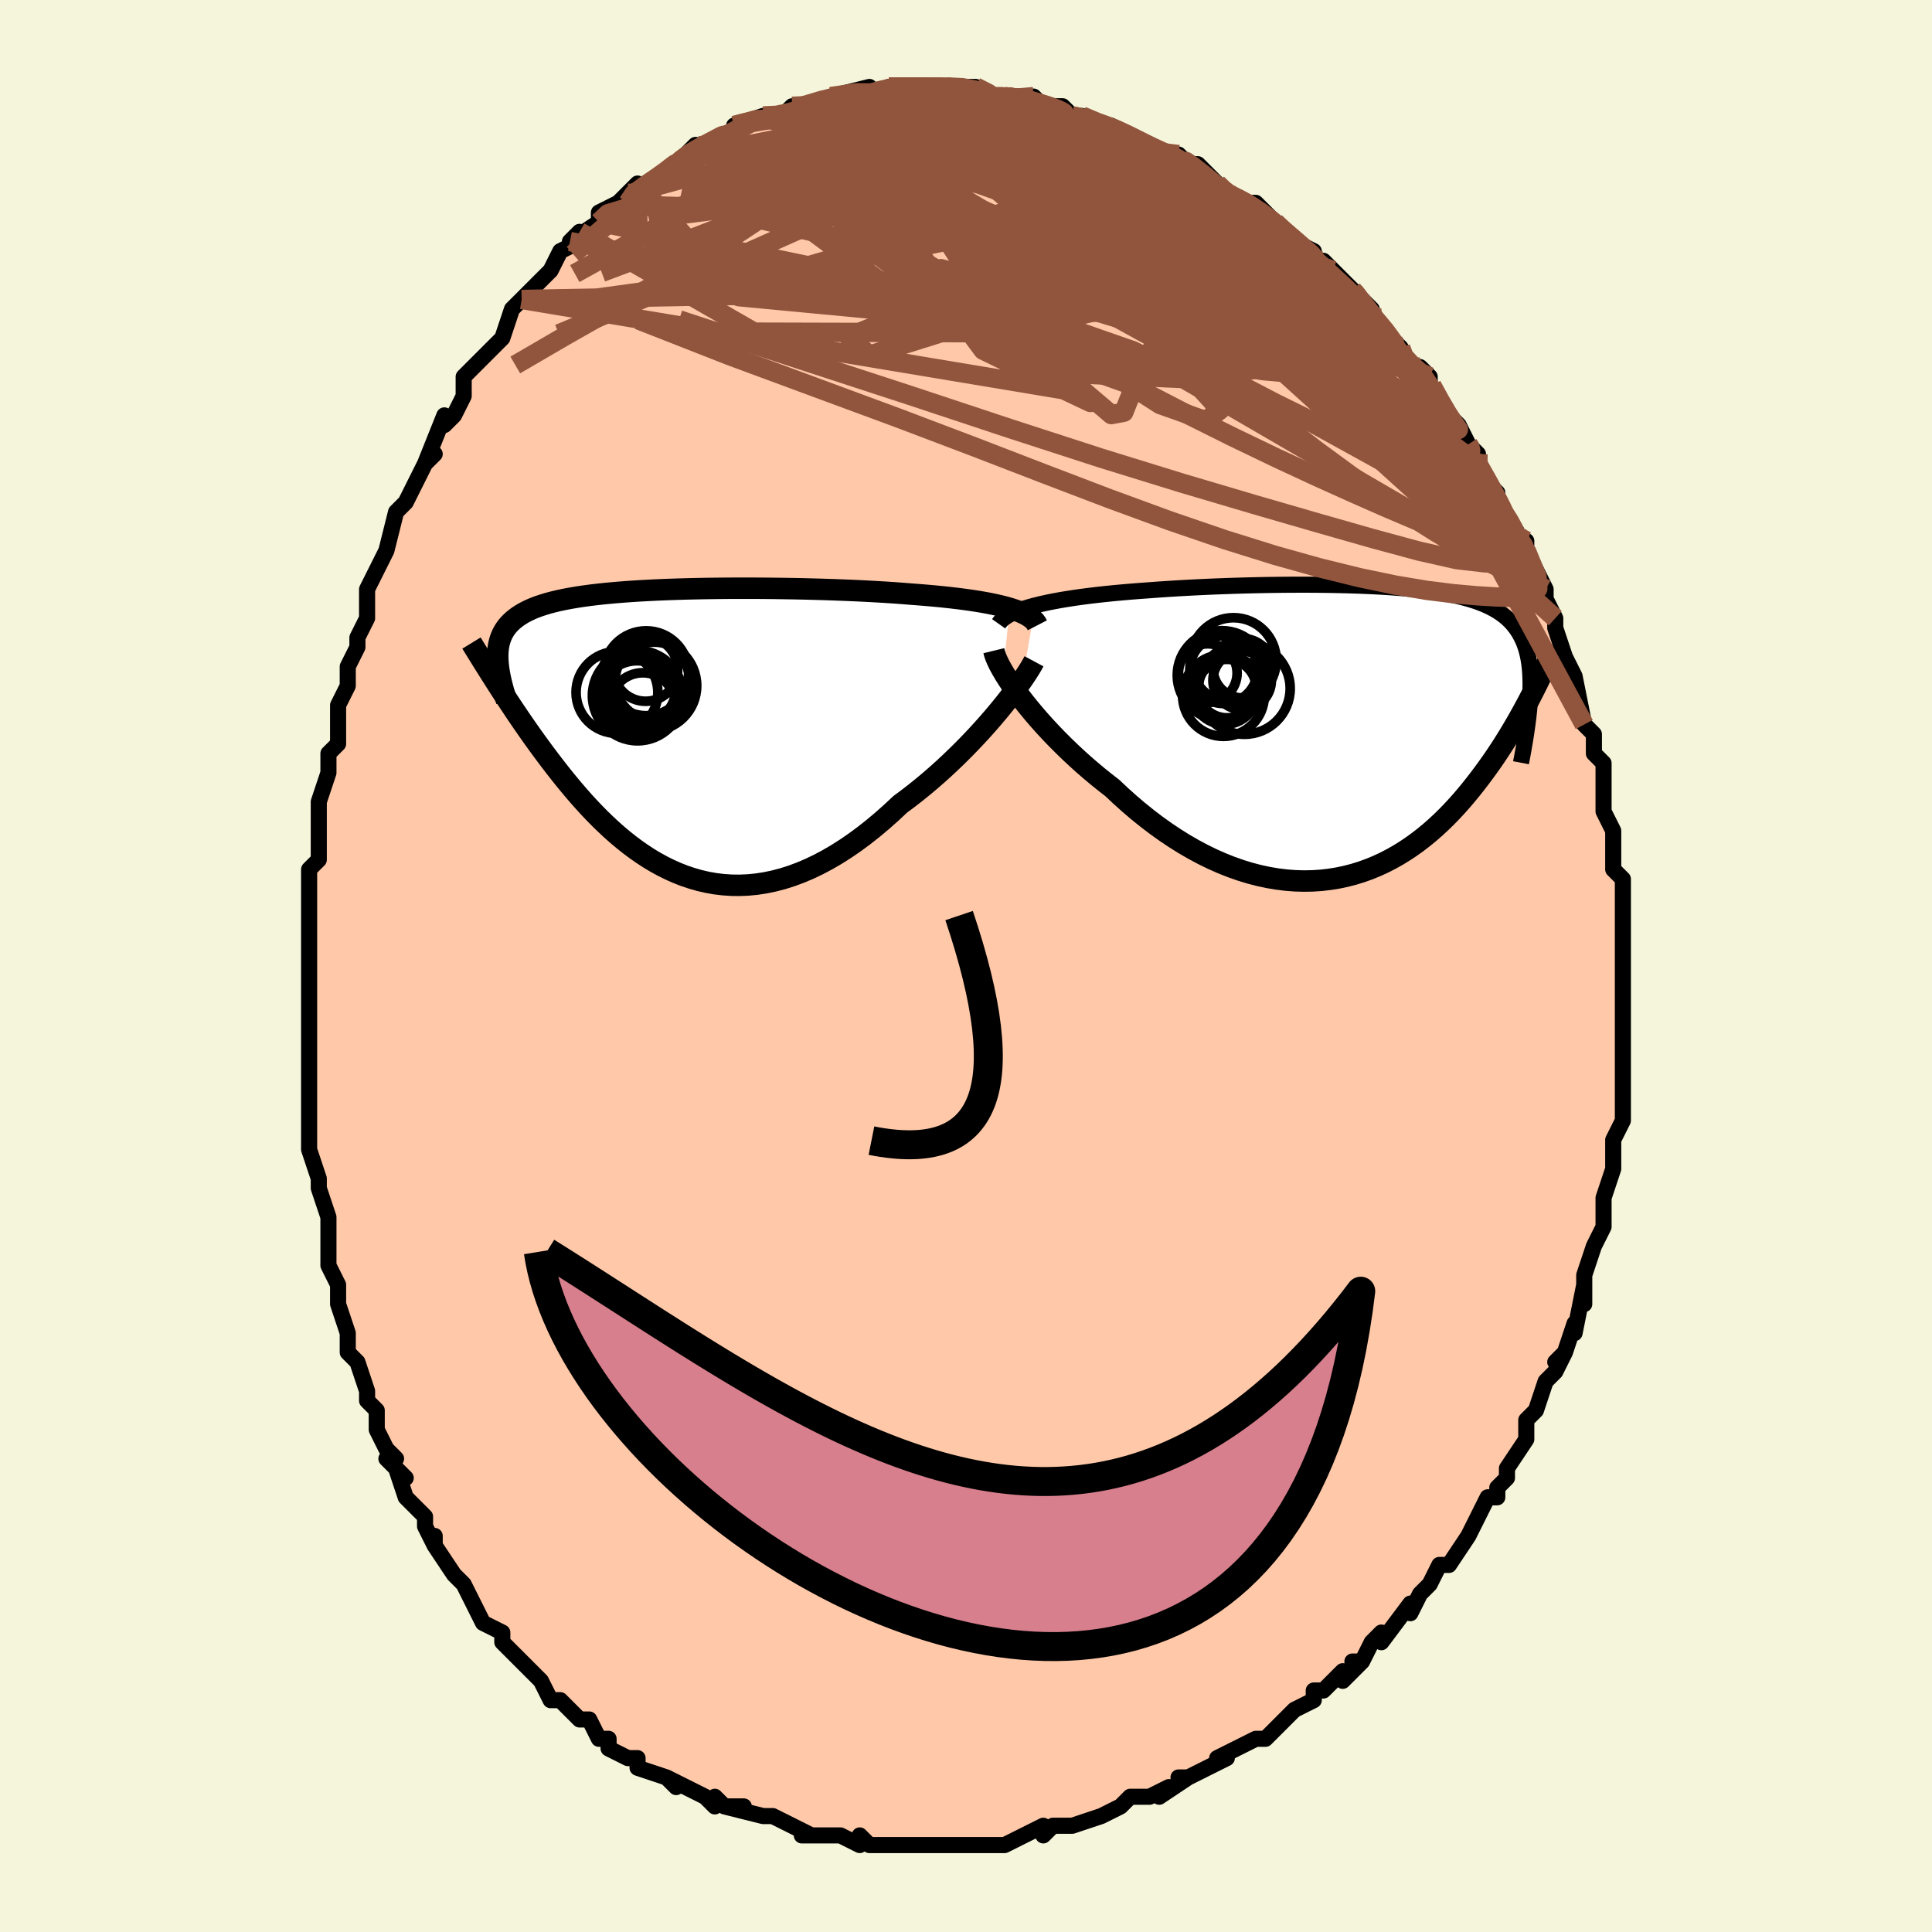 <svg viewBox="-100 -100 200 200" xmlns="http://www.w3.org/2000/svg" width="400" height="400" id="face-svg"><defs><clipPath id="leftEyeClipPath"><polyline points="35.09,-12.893,34.604,-13.03,34.086,-13.161,33.537,-13.285,32.958,-13.404,32.35,-13.516,31.713,-13.623,31.05,-13.725,30.361,-13.821,29.648,-13.912,28.911,-13.998,28.152,-14.08,27.372,-14.156,26.573,-14.228,25.754,-14.296,24.918,-14.359,24.015,-14.432,23.082,-14.5,22.12,-14.563,21.132,-14.621,20.12,-14.675,19.086,-14.725,18.032,-14.769,16.962,-14.81,15.878,-14.846,14.781,-14.877,13.676,-14.905,12.563,-14.927,11.447,-14.945,10.329,-14.959,9.212,-14.968,8.098,-14.973,6.99,-14.973,5.89,-14.968,4.801,-14.958,3.725,-14.944,2.663,-14.924,1.618,-14.9,0.592,-14.87,-0.413,-14.835,-1.396,-14.794,-2.356,-14.747,-3.29,-14.695,-4.197,-14.637,-5.077,-14.572,-5.928,-14.501,-6.748,-14.424,-7.539,-14.34,-8.298,-14.25,-9.025,-14.152,-9.72,-14.047,-10.383,-13.935,-11.013,-13.816,-11.61,-13.689,-12.176,-13.554,-12.709,-13.412,-13.211,-13.261,-13.682,-13.103,-14.123,-12.937,-14.534,-12.762,-14.916,-12.579,-15.272,-12.388,-15.601,-12.189,-15.905,-11.981,-16.186,-11.766,-16.445,-11.542,-16.682,-11.31,-16.896,-11.068,-17.088,-10.816,-17.258,-10.556,-17.407,-10.285,-17.536,-10.005,-17.644,-9.715,-17.734,-9.416,-17.804,-9.107,-17.856,-8.787,-17.89,-8.458,-17.908,-8.119,-17.908,-7.771,-17.893,-7.412,-18.112,-5.275,-17.82,-4.819,-17.519,-4.352,-17.209,-3.876,-16.892,-3.391,-16.565,-2.897,-16.231,-2.394,-15.887,-1.883,-15.534,-1.363,-15.172,-0.837,-14.801,-0.303,-14.421,0.238,-14.031,0.784,-13.631,1.336,-13.222,1.893,-12.802,2.456,-12.371,3.026,-11.927,3.603,-11.471,4.185,-11.003,4.771,-10.521,5.36,-10.026,5.951,-9.518,6.541,-8.995,7.13,-8.459,7.716,-7.908,8.297,-7.342,8.871,-6.761,9.436,-6.166,9.991,-5.555,10.533,-4.929,11.06,-4.287,11.57,-3.631,12.062,-2.958,12.532,-2.271,12.98,-1.568,13.402,-0.849,13.796,-0.116,14.161,0.633,14.494,1.396,14.794,2.174,15.057,2.967,15.283,3.773,15.47,4.593,15.615,5.427,15.716,6.273,15.773,7.131,15.784,8.002,15.747,8.883,15.661,9.775,15.525,10.676,15.338,11.586,15.1,12.505,14.809,13.43,14.466,14.362,14.07,15.299,13.622,16.24,13.122,17.184,12.571,18.13,11.969,19.076,11.318,20.021,10.62,20.963,9.875,21.902,9.088,22.835,8.259,23.76,7.393,24.533,6.821,25.298,6.229,26.055,5.62,26.802,4.995,27.538,4.356,28.263,3.704,28.973,3.042,29.669,2.372,30.349,1.697,31.011,1.018,31.654,0.338,32.276,-0.34,32.875,-1.013,33.449,-1.677,33.998,-2.331"></polyline></clipPath><clipPath id="rightEyeClipPath"><polyline points="-34.648,-13.217,-34.043,-13.365,-33.404,-13.507,-32.734,-13.641,-32.034,-13.769,-31.307,-13.89,-30.555,-14.005,-29.778,-14.114,-28.979,-14.217,-28.16,-14.314,-27.321,-14.405,-26.466,-14.491,-25.594,-14.571,-24.709,-14.647,-23.811,-14.717,-22.901,-14.783,-21.844,-14.861,-20.771,-14.932,-19.683,-14.999,-18.584,-15.059,-17.476,-15.114,-16.36,-15.164,-15.24,-15.208,-14.118,-15.247,-12.996,-15.28,-11.876,-15.307,-10.761,-15.33,-9.652,-15.346,-8.552,-15.357,-7.463,-15.362,-6.386,-15.362,-5.323,-15.355,-4.277,-15.343,-3.249,-15.324,-2.239,-15.299,-1.251,-15.268,-0.285,-15.23,0.658,-15.184,1.576,-15.132,2.469,-15.072,3.334,-15.004,4.173,-14.928,4.983,-14.844,5.765,-14.752,6.517,-14.65,7.239,-14.539,7.931,-14.419,8.593,-14.289,9.225,-14.148,9.826,-13.997,10.397,-13.836,10.938,-13.663,11.449,-13.479,11.93,-13.283,12.383,-13.076,12.808,-12.856,13.204,-12.624,13.574,-12.379,13.918,-12.122,14.236,-11.851,14.531,-11.568,14.802,-11.271,15.051,-10.962,15.28,-10.639,15.489,-10.302,15.679,-9.953,15.852,-9.59,16.006,-9.211,16.141,-8.818,16.259,-8.409,16.36,-7.984,16.443,-7.544,16.511,-7.088,16.563,-6.616,16.599,-6.128,16.621,-5.624,16.629,-5.104,16.622,-4.568,16.603,-4.016,16.571,-3.449,16.782,-4.045,16.522,-3.542,16.252,-3.031,15.972,-2.512,15.683,-1.986,15.384,-1.453,15.074,-0.913,14.754,-0.367,14.423,0.183,14.081,0.739,13.727,1.298,13.361,1.86,12.984,2.425,12.594,2.991,12.192,3.557,11.777,4.127,11.348,4.7,10.904,5.276,10.445,5.854,9.971,6.43,9.48,7.005,8.973,7.575,8.448,8.14,7.905,8.697,7.344,9.244,6.764,9.78,6.166,10.303,5.548,10.81,4.912,11.3,4.256,11.77,3.581,12.219,2.886,12.646,2.173,13.047,1.441,13.421,0.689,13.767,-0.08,14.082,-0.868,14.365,-1.673,14.614,-2.496,14.827,-3.334,15.004,-4.189,15.142,-5.059,15.241,-5.943,15.299,-6.841,15.315,-7.752,15.289,-8.674,15.218,-9.607,15.103,-10.549,14.943,-11.499,14.738,-12.457,14.488,-13.42,14.191,-14.388,13.849,-15.358,13.462,-16.331,13.03,-17.303,12.554,-18.274,12.035,-19.242,11.474,-20.205,10.872,-21.161,10.231,-22.11,9.552,-23.049,8.838,-23.977,8.091,-24.891,7.313,-25.79,6.506,-26.673,5.676,-27.436,5.084,-28.187,4.479,-28.925,3.861,-29.648,3.234,-30.355,2.597,-31.044,1.953,-31.716,1.303,-32.367,0.651,-32.998,-0.003,-33.605,-0.656,-34.189,-1.306,-34.747,-1.951,-35.277,-2.587,-35.78,-3.213,-36.252,-3.825"></polyline></clipPath><filter id="fuzzy"><feTurbulence id="turbulence" baseFrequency="0.05" numOctaves="3" type="noise" result="noise"></feTurbulence><feDisplacementMap in="SourceGraphic" in2="noise" scale="2"></feDisplacementMap></filter><linearGradient id="rainbowGradient" x1="0%" y1="0%" x2="100%" y2="0%"><stop offset="0%" style="stop-color: rgb(44, 34, 43);  stop-opacity: 1"></stop><stop offset="50%" style="stop-color: rgb(167, 133, 106);  stop-opacity: 1"></stop><stop offset="100%" style="stop-color: rgb(145, 85, 61);  stop-opacity: 1"></stop></linearGradient></defs><title>That&#39;s an ugly face</title><desc>CREATED BY XUAN TANG, MORE INFO AT TXSTC55.GITHUB.IO</desc><rect x="-100" y="-100" width="100%" height="100%" opacity="1" fill="rgb(245, 245, 220)"></rect><polyline id="faceContour" points="68,0,68,1,68,2,68,5,68,6,68,7,68,7,68,9,68,9,68,12,68,13,68,14,68,16,67,18,67,18,67,21,67,21,67,21,66,24,66,24,66,26,66,27,65,29,64,32,64,33,64,35,64,33,64,33,63,38,63,37,62,40,61,41,62,40,61,42,60,43,59,46,59,46,58,47,58,49,58,49,56,52,56,52,56,53,55,54,55,55,54,55,52,59,52,59,52,59,50,62,50,62,49,62,48,64,47,65,46,67,46,67,46,66,43,70,43,69,42,70,41,72,40,72,41,72,39,74,39,73,37,75,36,75,36,76,34,77,33,78,32,79,31,80,31,80,30,80,28,81,26,82,26,82,27,82,23,84,22,84,23,84,20,86,21,85,19,86,17,86,16,87,16,87,14,88,14,88,11,89,11,89,11,89,9,89,8,90,8,89,6,90,6,90,4,91,1,91,2,91,0,91,-1,91,-4,91,-4,91,-6,91,-6,91,-6,91,-10,91,-8,91,-10,91,-11,90,-11,91,-13,90,-15,90,-17,90,-16,90,-18,89,-18,89,-20,88,-21,88,-21,88,-25,87,-23,87,-25,87,-26,86,-26,87,-27,86,-31,84,-30,85,-31,84,-34,83,-34,82,-35,82,-37,81,-37,80,-38,80,-38,80,-39,78,-40,78,-41,77,-42,76,-43,76,-44,74,-44,74,-46,72,-46,72,-46,72,-48,70,-48,70,-48,69,-50,68,-51,66,-52,64,-53,63,-53,63,-53,63,-55,60,-55,59,-55,60,-56,58,-56,57,-58,55,-59,52,-58,53,-60,51,-59,51,-60,50,-61,48,-61,46,-62,45,-62,45,-62,44,-63,41,-64,40,-64,39,-64,39,-64,38,-65,35,-65,33,-65,33,-66,31,-66,29,-66,28,-66,26,-66,26,-67,23,-67,22,-68,19,-68,17,-68,16,-68,16,-68,13,-68,13,-68,10,-68,9,-68,8,-68,7,-68,5,-68,2,-68,1,-68,-1,-68,-2,-68,-2,-68,-3,-68,-5,-68,-9,-68,-10,-67,-11,-67,-12,-67,-14,-67,-14,-67,-16,-67,-17,-66,-20,-66,-22,-65,-23,-65,-25,-65,-26,-65,-27,-64,-29,-64,-31,-64,-31,-63,-33,-63,-34,-62,-36,-62,-36,-62,-39,-61,-41,-60,-43,-61,-41,-60,-43,-59,-47,-58,-48,-57,-50,-57,-50,-56,-52,-55,-53,-56,-52,-56,-52,-54,-57,-54,-56,-53,-57,-52,-59,-52,-60,-52,-61,-51,-62,-50,-63,-49,-64,-48,-65,-47,-68,-47,-68,-46,-69,-46,-69,-44,-71,-43,-72,-43,-72,-42,-74,-40,-75,-40,-76,-41,-75,-38,-77,-38,-77,-38,-78,-36,-79,-34,-81,-35,-79,-35,-80,-33,-81,-31,-82,-30,-83,-30,-83,-28,-85,-29,-84,-27,-85,-25,-86,-25,-86,-23,-87,-24,-87,-24,-87,-21,-88,-21,-88,-19,-88,-19,-88,-18,-89,-16,-89,-17,-89,-14,-90,-13,-90,-14,-90,-10,-91,-11,-90,-8,-91,-7,-91,-7,-91,-8,-91,-5,-91,-3,-91,-3,-91,-3,-91,-2,-91,0,-91,1,-91,3,-90,4,-90,4,-90,4,-90,7,-90,8,-89,9,-89,10,-89,11,-88,11,-88,12,-88,14,-87,15,-87,15,-87,17,-86,17,-86,19,-85,18,-85,21,-84,23,-83,22,-84,23,-83,24,-83,26,-81,27,-80,27,-80,27,-80,29,-79,29,-79,30,-79,32,-77,33,-76,34,-75,36,-74,34,-75,36,-73,38,-72,37,-73,40,-70,40,-70,40,-70,42,-68,41,-68,44,-65,44,-65,45,-64,45,-63,46,-62,47,-62,48,-61,48,-60,49,-58,49,-58,51,-56,52,-54,52,-54,53,-53,53,-52,53,-52,54,-50,55,-49,55,-48,57,-45,57,-45,57,-44,58,-44,58,-43,60,-39,60,-38,60,-38,61,-36,61,-36,61,-35,61,-35,62,-32,63,-30,63,-29,63,-30,64,-25,65,-24,65,-23,65,-22,66,-21,66,-21,66,-20,66,-18,66,-16,67,-14,67,-13,67,-12,67,-10,68,-9,68,-6,68,-7,68,-7,68,-4,68,-1,68,-1,68,0,68,1" fill="#ffc9a9" stroke="black" stroke-width="1.667" stroke-linejoin="round" filter="url(#fuzzy)"></polyline><g transform="translate(41.813 -24.11)"><polyline id="rightCountour" points="-34.648,-13.217,-34.043,-13.365,-33.404,-13.507,-32.734,-13.641,-32.034,-13.769,-31.307,-13.89,-30.555,-14.005,-29.778,-14.114,-28.979,-14.217,-28.16,-14.314,-27.321,-14.405,-26.466,-14.491,-25.594,-14.571,-24.709,-14.647,-23.811,-14.717,-22.901,-14.783,-21.844,-14.861,-20.771,-14.932,-19.683,-14.999,-18.584,-15.059,-17.476,-15.114,-16.36,-15.164,-15.24,-15.208,-14.118,-15.247,-12.996,-15.28,-11.876,-15.307,-10.761,-15.33,-9.652,-15.346,-8.552,-15.357,-7.463,-15.362,-6.386,-15.362,-5.323,-15.355,-4.277,-15.343,-3.249,-15.324,-2.239,-15.299,-1.251,-15.268,-0.285,-15.23,0.658,-15.184,1.576,-15.132,2.469,-15.072,3.334,-15.004,4.173,-14.928,4.983,-14.844,5.765,-14.752,6.517,-14.65,7.239,-14.539,7.931,-14.419,8.593,-14.289,9.225,-14.148,9.826,-13.997,10.397,-13.836,10.938,-13.663,11.449,-13.479,11.93,-13.283,12.383,-13.076,12.808,-12.856,13.204,-12.624,13.574,-12.379,13.918,-12.122,14.236,-11.851,14.531,-11.568,14.802,-11.271,15.051,-10.962,15.28,-10.639,15.489,-10.302,15.679,-9.953,15.852,-9.59,16.006,-9.211,16.141,-8.818,16.259,-8.409,16.36,-7.984,16.443,-7.544,16.511,-7.088,16.563,-6.616,16.599,-6.128,16.621,-5.624,16.629,-5.104,16.622,-4.568,16.603,-4.016,16.571,-3.449,16.782,-4.045,16.522,-3.542,16.252,-3.031,15.972,-2.512,15.683,-1.986,15.384,-1.453,15.074,-0.913,14.754,-0.367,14.423,0.183,14.081,0.739,13.727,1.298,13.361,1.86,12.984,2.425,12.594,2.991,12.192,3.557,11.777,4.127,11.348,4.7,10.904,5.276,10.445,5.854,9.971,6.43,9.48,7.005,8.973,7.575,8.448,8.14,7.905,8.697,7.344,9.244,6.764,9.78,6.166,10.303,5.548,10.81,4.912,11.3,4.256,11.77,3.581,12.219,2.886,12.646,2.173,13.047,1.441,13.421,0.689,13.767,-0.08,14.082,-0.868,14.365,-1.673,14.614,-2.496,14.827,-3.334,15.004,-4.189,15.142,-5.059,15.241,-5.943,15.299,-6.841,15.315,-7.752,15.289,-8.674,15.218,-9.607,15.103,-10.549,14.943,-11.499,14.738,-12.457,14.488,-13.42,14.191,-14.388,13.849,-15.358,13.462,-16.331,13.03,-17.303,12.554,-18.274,12.035,-19.242,11.474,-20.205,10.872,-21.161,10.231,-22.11,9.552,-23.049,8.838,-23.977,8.091,-24.891,7.313,-25.79,6.506,-26.673,5.676,-27.436,5.084,-28.187,4.479,-28.925,3.861,-29.648,3.234,-30.355,2.597,-31.044,1.953,-31.716,1.303,-32.367,0.651,-32.998,-0.003,-33.605,-0.656,-34.189,-1.306,-34.747,-1.951,-35.277,-2.587,-35.78,-3.213,-36.252,-3.825" fill="white" stroke="white" stroke-width="0" stroke-linejoin="round" filter="url(#fuzzy)"></polyline></g><g transform="translate(-30.565 -24.135)"><polyline id="leftCountour" points="35.09,-12.893,34.604,-13.03,34.086,-13.161,33.537,-13.285,32.958,-13.404,32.35,-13.516,31.713,-13.623,31.05,-13.725,30.361,-13.821,29.648,-13.912,28.911,-13.998,28.152,-14.08,27.372,-14.156,26.573,-14.228,25.754,-14.296,24.918,-14.359,24.015,-14.432,23.082,-14.5,22.12,-14.563,21.132,-14.621,20.12,-14.675,19.086,-14.725,18.032,-14.769,16.962,-14.81,15.878,-14.846,14.781,-14.877,13.676,-14.905,12.563,-14.927,11.447,-14.945,10.329,-14.959,9.212,-14.968,8.098,-14.973,6.99,-14.973,5.89,-14.968,4.801,-14.958,3.725,-14.944,2.663,-14.924,1.618,-14.9,0.592,-14.87,-0.413,-14.835,-1.396,-14.794,-2.356,-14.747,-3.29,-14.695,-4.197,-14.637,-5.077,-14.572,-5.928,-14.501,-6.748,-14.424,-7.539,-14.34,-8.298,-14.25,-9.025,-14.152,-9.72,-14.047,-10.383,-13.935,-11.013,-13.816,-11.61,-13.689,-12.176,-13.554,-12.709,-13.412,-13.211,-13.261,-13.682,-13.103,-14.123,-12.937,-14.534,-12.762,-14.916,-12.579,-15.272,-12.388,-15.601,-12.189,-15.905,-11.981,-16.186,-11.766,-16.445,-11.542,-16.682,-11.31,-16.896,-11.068,-17.088,-10.816,-17.258,-10.556,-17.407,-10.285,-17.536,-10.005,-17.644,-9.715,-17.734,-9.416,-17.804,-9.107,-17.856,-8.787,-17.89,-8.458,-17.908,-8.119,-17.908,-7.771,-17.893,-7.412,-18.112,-5.275,-17.82,-4.819,-17.519,-4.352,-17.209,-3.876,-16.892,-3.391,-16.565,-2.897,-16.231,-2.394,-15.887,-1.883,-15.534,-1.363,-15.172,-0.837,-14.801,-0.303,-14.421,0.238,-14.031,0.784,-13.631,1.336,-13.222,1.893,-12.802,2.456,-12.371,3.026,-11.927,3.603,-11.471,4.185,-11.003,4.771,-10.521,5.36,-10.026,5.951,-9.518,6.541,-8.995,7.13,-8.459,7.716,-7.908,8.297,-7.342,8.871,-6.761,9.436,-6.166,9.991,-5.555,10.533,-4.929,11.06,-4.287,11.57,-3.631,12.062,-2.958,12.532,-2.271,12.98,-1.568,13.402,-0.849,13.796,-0.116,14.161,0.633,14.494,1.396,14.794,2.174,15.057,2.967,15.283,3.773,15.47,4.593,15.615,5.427,15.716,6.273,15.773,7.131,15.784,8.002,15.747,8.883,15.661,9.775,15.525,10.676,15.338,11.586,15.1,12.505,14.809,13.43,14.466,14.362,14.07,15.299,13.622,16.24,13.122,17.184,12.571,18.13,11.969,19.076,11.318,20.021,10.62,20.963,9.875,21.902,9.088,22.835,8.259,23.76,7.393,24.533,6.821,25.298,6.229,26.055,5.62,26.802,4.995,27.538,4.356,28.263,3.704,28.973,3.042,29.669,2.372,30.349,1.697,31.011,1.018,31.654,0.338,32.276,-0.34,32.875,-1.013,33.449,-1.677,33.998,-2.331" fill="white" stroke="white" stroke-width="0" stroke-linejoin="round" filter="url(#fuzzy)"></polyline></g><g transform="translate(41.813 -24.11)"><polyline id="rightUpper" points="-38.431,-11.314,-38.271,-11.541,-38.057,-11.76,-37.79,-11.97,-37.473,-12.172,-37.109,-12.366,-36.699,-12.551,-36.246,-12.729,-35.752,-12.899,-35.219,-13.062,-34.648,-13.217,-34.043,-13.365,-33.404,-13.507,-32.734,-13.641,-32.034,-13.769,-31.307,-13.89,-30.555,-14.005,-29.778,-14.114,-28.979,-14.217,-28.16,-14.314,-27.321,-14.405,-26.466,-14.491,-25.594,-14.571,-24.709,-14.647,-23.811,-14.717,-22.901,-14.783,-21.844,-14.861,-20.771,-14.932,-19.683,-14.999,-18.584,-15.059,-17.476,-15.114,-16.36,-15.164,-15.24,-15.208,-14.118,-15.247,-12.996,-15.28,-11.876,-15.307,-10.761,-15.33,-9.652,-15.346,-8.552,-15.357,-7.463,-15.362,-6.386,-15.362,-5.323,-15.355,-4.277,-15.343,-3.249,-15.324,-2.239,-15.299,-1.251,-15.268,-0.285,-15.23,0.658,-15.184,1.576,-15.132,2.469,-15.072,3.334,-15.004,4.173,-14.928,4.983,-14.844,5.765,-14.752,6.517,-14.65,7.239,-14.539,7.931,-14.419,8.593,-14.289,9.225,-14.148,9.826,-13.997,10.397,-13.836,10.938,-13.663,11.449,-13.479,11.93,-13.283,12.383,-13.076,12.808,-12.856,13.204,-12.624,13.574,-12.379,13.918,-12.122,14.236,-11.851,14.531,-11.568,14.802,-11.271,15.051,-10.962,15.28,-10.639,15.489,-10.302,15.679,-9.953,15.852,-9.59,16.006,-9.211,16.141,-8.818,16.259,-8.409,16.36,-7.984,16.443,-7.544,16.511,-7.088,16.563,-6.616,16.599,-6.128,16.621,-5.624,16.629,-5.104,16.622,-4.568,16.603,-4.016,16.571,-3.449,16.526,-2.865,16.47,-2.266,16.402,-1.651,16.323,-1.02,16.233,-0.375,16.134,0.285,16.024,0.96,15.905,1.649,15.777,2.352,15.64,3.069" fill="none" stroke="black" stroke-width="1.667" stroke-linejoin="round" filter="url(#fuzzy)"></polyline><polyline id="rightLower" points="-38.93,-8.532,-38.856,-8.229,-38.734,-7.879,-38.566,-7.485,-38.354,-7.052,-38.099,-6.583,-37.803,-6.082,-37.469,-5.553,-37.098,-4.998,-36.692,-4.421,-36.252,-3.825,-35.78,-3.213,-35.277,-2.587,-34.747,-1.951,-34.189,-1.306,-33.605,-0.656,-32.998,-0.003,-32.367,0.651,-31.716,1.303,-31.044,1.953,-30.355,2.597,-29.648,3.234,-28.925,3.861,-28.187,4.479,-27.436,5.084,-26.673,5.676,-25.79,6.506,-24.891,7.313,-23.977,8.091,-23.049,8.838,-22.11,9.552,-21.161,10.231,-20.205,10.872,-19.242,11.474,-18.274,12.035,-17.303,12.554,-16.331,13.03,-15.358,13.462,-14.388,13.849,-13.42,14.191,-12.457,14.488,-11.499,14.738,-10.549,14.943,-9.607,15.103,-8.674,15.218,-7.752,15.289,-6.841,15.315,-5.943,15.299,-5.059,15.241,-4.189,15.142,-3.334,15.004,-2.496,14.827,-1.673,14.614,-0.868,14.365,-0.08,14.082,0.689,13.767,1.441,13.421,2.173,13.047,2.886,12.646,3.581,12.219,4.256,11.77,4.912,11.3,5.548,10.81,6.166,10.303,6.764,9.78,7.344,9.244,7.905,8.697,8.448,8.14,8.973,7.575,9.48,7.005,9.971,6.43,10.445,5.854,10.904,5.276,11.348,4.7,11.777,4.127,12.192,3.557,12.594,2.991,12.984,2.425,13.361,1.86,13.727,1.298,14.081,0.739,14.423,0.183,14.754,-0.367,15.074,-0.913,15.384,-1.453,15.683,-1.986,15.972,-2.512,16.252,-3.031,16.522,-3.542,16.782,-4.045,17.034,-4.539,17.277,-5.025,17.511,-5.501,17.737,-5.968,17.956,-6.425,18.166,-6.873,18.37,-7.311,18.566,-7.74,18.754,-8.159,18.937,-8.569" fill="none" stroke="black" stroke-width="2.222" stroke-linejoin="round" filter="url(#fuzzy)"></polyline><!--[--><circle r="4.738" cx="-12.991" cy="-4.614" stroke="black" fill="none" stroke-width="1" filter="url(#fuzzy)" clip-path="url(#rightEyeClipPath)"></circle><circle r="3.076" cx="-13.163" cy="-6.709" stroke="black" fill="none" stroke-width="1" filter="url(#fuzzy)" clip-path="url(#rightEyeClipPath)"></circle><circle r="3.429" cx="-15.045" cy="-4.332" stroke="black" fill="none" stroke-width="1" filter="url(#fuzzy)" clip-path="url(#rightEyeClipPath)"></circle><circle r="4.231" cx="-15.16" cy="-3.892" stroke="black" fill="none" stroke-width="1" filter="url(#fuzzy)" clip-path="url(#rightEyeClipPath)"></circle><circle r="3.03" cx="-14.789" cy="-4.607" stroke="black" fill="none" stroke-width="1" filter="url(#fuzzy)" clip-path="url(#rightEyeClipPath)"></circle><circle r="4.428" cx="-14.125" cy="-7.519" stroke="black" fill="none" stroke-width="1" filter="url(#fuzzy)" clip-path="url(#rightEyeClipPath)"></circle><circle r="3.034" cx="-16.782" cy="-6.21" stroke="black" fill="none" stroke-width="1" filter="url(#fuzzy)" clip-path="url(#rightEyeClipPath)"></circle><circle r="3.026" cx="-13.226" cy="-5.46" stroke="black" fill="none" stroke-width="1" filter="url(#fuzzy)" clip-path="url(#rightEyeClipPath)"></circle><circle r="4.62" cx="-15.324" cy="-5.984" stroke="black" fill="none" stroke-width="1" filter="url(#fuzzy)" clip-path="url(#rightEyeClipPath)"></circle><circle r="3.503" cx="-15.142" cy="-6.563" stroke="black" fill="none" stroke-width="1" filter="url(#fuzzy)" clip-path="url(#rightEyeClipPath)"></circle><!--]--></g><g transform="translate(-30.565 -24.135)"><polyline id="leftUpper" points="37.949,-11.132,37.84,-11.343,37.69,-11.546,37.499,-11.74,37.268,-11.927,36.997,-12.106,36.688,-12.277,36.342,-12.442,35.96,-12.599,35.542,-12.749,35.09,-12.893,34.604,-13.03,34.086,-13.161,33.537,-13.285,32.958,-13.404,32.35,-13.516,31.713,-13.623,31.05,-13.725,30.361,-13.821,29.648,-13.912,28.911,-13.998,28.152,-14.08,27.372,-14.156,26.573,-14.228,25.754,-14.296,24.918,-14.359,24.015,-14.432,23.082,-14.5,22.12,-14.563,21.132,-14.621,20.12,-14.675,19.086,-14.725,18.032,-14.769,16.962,-14.81,15.878,-14.846,14.781,-14.877,13.676,-14.905,12.563,-14.927,11.447,-14.945,10.329,-14.959,9.212,-14.968,8.098,-14.973,6.99,-14.973,5.89,-14.968,4.801,-14.958,3.725,-14.944,2.663,-14.924,1.618,-14.9,0.592,-14.87,-0.413,-14.835,-1.396,-14.794,-2.356,-14.747,-3.29,-14.695,-4.197,-14.637,-5.077,-14.572,-5.928,-14.501,-6.748,-14.424,-7.539,-14.34,-8.298,-14.25,-9.025,-14.152,-9.72,-14.047,-10.383,-13.935,-11.013,-13.816,-11.61,-13.689,-12.176,-13.554,-12.709,-13.412,-13.211,-13.261,-13.682,-13.103,-14.123,-12.937,-14.534,-12.762,-14.916,-12.579,-15.272,-12.388,-15.601,-12.189,-15.905,-11.981,-16.186,-11.766,-16.445,-11.542,-16.682,-11.31,-16.896,-11.068,-17.088,-10.816,-17.258,-10.556,-17.407,-10.285,-17.536,-10.005,-17.644,-9.715,-17.734,-9.416,-17.804,-9.107,-17.856,-8.787,-17.89,-8.458,-17.908,-8.119,-17.908,-7.771,-17.893,-7.412,-17.863,-7.044,-17.818,-6.667,-17.759,-6.28,-17.686,-5.883,-17.6,-5.477,-17.501,-5.062,-17.391,-4.639,-17.268,-4.206,-17.135,-3.766,-16.99,-3.317" fill="none" stroke="black" stroke-width="2.222" stroke-linejoin="round" filter="url(#fuzzy)"></polyline><polyline id="leftLower" points="37.603,-7.409,37.429,-7.085,37.208,-6.707,36.941,-6.281,36.631,-5.812,36.281,-5.303,35.892,-4.761,35.468,-4.188,35.009,-3.59,34.518,-2.969,33.998,-2.331,33.449,-1.677,32.875,-1.013,32.276,-0.34,31.654,0.338,31.011,1.018,30.349,1.697,29.669,2.372,28.973,3.042,28.263,3.704,27.538,4.356,26.802,4.995,26.055,5.62,25.298,6.229,24.533,6.821,23.76,7.393,22.835,8.259,21.902,9.088,20.963,9.875,20.021,10.62,19.076,11.318,18.13,11.969,17.184,12.571,16.24,13.122,15.299,13.622,14.362,14.07,13.43,14.466,12.505,14.809,11.586,15.1,10.676,15.338,9.775,15.525,8.883,15.661,8.002,15.747,7.131,15.784,6.273,15.773,5.427,15.716,4.593,15.615,3.773,15.47,2.967,15.283,2.174,15.057,1.396,14.794,0.633,14.494,-0.116,14.161,-0.849,13.796,-1.568,13.402,-2.271,12.98,-2.958,12.532,-3.631,12.062,-4.287,11.57,-4.929,11.06,-5.555,10.533,-6.166,9.991,-6.761,9.436,-7.342,8.871,-7.908,8.297,-8.459,7.716,-8.995,7.13,-9.518,6.541,-10.026,5.951,-10.521,5.36,-11.003,4.771,-11.471,4.185,-11.927,3.603,-12.371,3.026,-12.802,2.456,-13.222,1.893,-13.631,1.336,-14.031,0.784,-14.421,0.238,-14.801,-0.303,-15.172,-0.837,-15.534,-1.363,-15.887,-1.883,-16.231,-2.394,-16.565,-2.897,-16.892,-3.391,-17.209,-3.876,-17.519,-4.352,-17.82,-4.819,-18.112,-5.275,-18.397,-5.722,-18.674,-6.159,-18.944,-6.586,-19.205,-7.003,-19.46,-7.41,-19.707,-7.807,-19.947,-8.194,-20.18,-8.572,-20.407,-8.939,-20.627,-9.298" fill="none" stroke="black" stroke-width="2.222" stroke-linejoin="round" filter="url(#fuzzy)"></polyline><!--[--><circle r="4.044" cx="-1.72" cy="-5.353" stroke="black" fill="none" stroke-width="1" filter="url(#fuzzy)" clip-path="url(#leftEyeClipPath)"></circle><circle r="4.66" cx="-1.973" cy="-4.879" stroke="black" fill="none" stroke-width="1" filter="url(#fuzzy)" clip-path="url(#leftEyeClipPath)"></circle><circle r="3.945" cx="-3.485" cy="-3.522" stroke="black" fill="none" stroke-width="1" filter="url(#fuzzy)" clip-path="url(#leftEyeClipPath)"></circle><circle r="3.669" cx="-3.116" cy="-4.65" stroke="black" fill="none" stroke-width="1" filter="url(#fuzzy)" clip-path="url(#leftEyeClipPath)"></circle><circle r="3.408" cx="-2.891" cy="-2.813" stroke="black" fill="none" stroke-width="1" filter="url(#fuzzy)" clip-path="url(#leftEyeClipPath)"></circle><circle r="4.598" cx="-2.648" cy="-5.327" stroke="black" fill="none" stroke-width="1" filter="url(#fuzzy)" clip-path="url(#leftEyeClipPath)"></circle><circle r="4.395" cx="-2.543" cy="-6.168" stroke="black" fill="none" stroke-width="1" filter="url(#fuzzy)" clip-path="url(#leftEyeClipPath)"></circle><circle r="4.235" cx="-5.567" cy="-4.183" stroke="black" fill="none" stroke-width="1" filter="url(#fuzzy)" clip-path="url(#leftEyeClipPath)"></circle><circle r="4.675" cx="-3.434" cy="-3.852" stroke="black" fill="none" stroke-width="1" filter="url(#fuzzy)" clip-path="url(#leftEyeClipPath)"></circle><circle r="3.324" cx="-2.603" cy="-6.592" stroke="black" fill="none" stroke-width="1" filter="url(#fuzzy)" clip-path="url(#leftEyeClipPath)"></circle><!--]--></g><g id="hairs"><!--[--><polyline points="-7,-91,-6.89,-90.932,-5.958,-90.738,-4.371,-90.433,-2.54,-90.034,-0.634,-89.549,1.367,-88.979,3.521,-88.32,5.83,-87.574,8.234,-86.756,10.648,-85.893,13.016,-85.014,15.322,-84.14,17.577,-83.281,19.775,-82.453,21.853,-81.694,23.703,-81.059,25.235,-80.587,26.461,-80.222,27.569,-79.768" fill="none" stroke="rgb(145, 85, 61)" stroke-width="2" stroke-linejoin="round" filter="url(#fuzzy)"></polyline><polyline points="-31,-82,-30.234,-82.755,-29.507,-83.422,-28.724,-84.026,-27.873,-84.558,-27.003,-85.032,-26.216,-85.443,-25.615,-85.76,-25.252,-85.95,-25.123,-85.986,-25.206,-85.849,-25.512,-85.522,-26.087,-85,-26.983,-84.297,-28.204,-83.464,-29.722,-82.549,-31.613,-81.506,-34.236,-80.067" fill="none" stroke="rgb(145, 85, 61)" stroke-width="2" stroke-linejoin="round" filter="url(#fuzzy)"></polyline><polyline points="-18,-89,-16.664,-89.053,-15.364,-89.254,-13.786,-89.507,-12.032,-89.731,-10.161,-89.903,-8.209,-90.031,-6.258,-90.133,-4.433,-90.22,-2.85,-90.296,-1.555,-90.351,-0.48,-90.371,0.491,-90.356,1.334,-90.345,1.692,-90.46" fill="none" stroke="rgb(145, 85, 61)" stroke-width="2" stroke-linejoin="round" filter="url(#fuzzy)"></polyline><polyline points="-23,-87,-23.283,-87.059,-22.384,-87.275,-20.822,-87.538,-18.984,-87.774,-17.043,-87.988,-15.051,-88.208,-13.012,-88.449,-10.928,-88.706,-8.823,-88.971,-6.751,-89.232,-4.785,-89.481,-3.002,-89.71,-1.443,-89.904,-0.089,-90.044,1.144,-90.108,2.291,-90.091" fill="none" stroke="rgb(145, 85, 61)" stroke-width="2" stroke-linejoin="round" filter="url(#fuzzy)"></polyline><polyline points="27,-80,28.369,-79.327,29.396,-78.783,30.494,-78.06,31.644,-77.185,32.725,-76.299,33.653,-75.509,34.403,-74.86,34.989,-74.351,35.428,-73.971,35.717,-73.716,35.831,-73.589,35.737,-73.595,35.416,-73.736,34.861,-74.017,34.079,-74.458,33.058,-75.105,31.742,-76.051,30.017,-77.408,27.773,-79.23,25.035,-81.433" fill="none" stroke="rgb(145, 85, 61)" stroke-width="2" stroke-linejoin="round" filter="url(#fuzzy)"></polyline><polyline points="57,-45,57.005,-44.811,57.093,-44.475,57.215,-43.993,57.254,-43.428,57.093,-42.985,56.653,-42.859,55.901,-43.147,54.83,-43.852,53.446,-44.932,51.759,-46.337,49.781,-48.042,47.511,-50.056,44.932,-52.417,42.011,-55.175,38.712,-58.364,34.996,-62.016,30.827,-66.173,26.193,-70.897,21.147,-76.228,15.8,-82.19" fill="none" stroke="rgb(145, 85, 61)" stroke-width="2" stroke-linejoin="round" filter="url(#fuzzy)"></polyline><polyline points="57,-45,57.005,-44.824,57.087,-44.535,57.198,-44.139,57.22,-43.694,57.024,-43.415,56.512,-43.527,55.64,-44.149,54.402,-45.289,52.82,-46.895,50.922,-48.905,48.723,-51.294,46.21,-54.104,43.316,-57.443,39.948,-61.434,36.053,-66.121,31.71,-71.41,27.188,-77.133" fill="none" stroke="rgb(145, 85, 61)" stroke-width="2" stroke-linejoin="round" filter="url(#fuzzy)"></polyline><polyline points="3,-90,3.681,-89.994,4.313,-89.952,5.214,-89.83,6.287,-89.628,7.343,-89.38,8.259,-89.121,8.99,-88.874,9.542,-88.651,9.93,-88.463,10.156,-88.315,10.203,-88.208,10.046,-88.138,9.664,-88.099,9.038,-88.089,8.148,-88.112,6.978,-88.177,5.517,-88.299,3.767,-88.493,1.72,-88.766,-0.696,-89.112,-3.614,-89.507,-7.008,-89.992" fill="none" stroke="rgb(145, 85, 61)" stroke-width="2" stroke-linejoin="round" filter="url(#fuzzy)"></polyline><polyline points="57,-45,57.054,-44.759,57.293,-44.267,57.665,-43.524,58.06,-42.6,58.368,-41.701,58.517,-41.02,58.478,-40.651,58.255,-40.593,57.863,-40.799,57.32,-41.215,56.631,-41.814,55.795,-42.602,54.796,-43.611,53.617,-44.886,52.236,-46.476,50.62,-48.435,48.727,-50.826,46.511,-53.715,43.945,-57.13,41.037,-61.034,37.831,-65.33,34.363,-69.931,30.655,-74.832" fill="none" stroke="rgb(145, 85, 61)" stroke-width="2" stroke-linejoin="round" filter="url(#fuzzy)"></polyline><polyline points="55,-48,56.143,-46.142,56.383,-45.377,56.236,-44.971,55.854,-44.616,55.219,-44.272,54.26,-44.052,52.917,-44.093,51.158,-44.472,48.978,-45.196,46.387,-46.221,43.402,-47.492,40.033,-48.976,36.276,-50.671,32.11,-52.606,27.504,-54.822,22.433,-57.35,16.893,-60.213,10.901,-63.439,4.48,-67.061,-2.381,-71.097,-9.769,-75.511,-17.855,-80.218" fill="none" stroke="rgb(145, 85, 61)" stroke-width="2" stroke-linejoin="round" filter="url(#fuzzy)"></polyline><polyline points="53,-52,53.309,-51.435,53.897,-50.396,54.512,-49.283,55.056,-48.254,55.473,-47.422,55.739,-46.83,55.856,-46.452,55.838,-46.24,55.68,-46.176,55.358,-46.298,54.836,-46.676,54.083,-47.379,53.082,-48.438,51.84,-49.846,50.375,-51.572,48.703,-53.596,46.809,-55.934,44.64,-58.657,42.115,-61.866,39.179,-65.613,35.866,-69.831,32.355,-74.336" fill="none" stroke="rgb(145, 85, 61)" stroke-width="2" stroke-linejoin="round" filter="url(#fuzzy)"></polyline><polyline points="-16,-89,-15.728,-89.225,-14.45,-89.513,-12.971,-89.696,-11.368,-89.786,-9.645,-89.805,-7.85,-89.766,-6.047,-89.675,-4.27,-89.534,-2.516,-89.349,-0.769,-89.134,0.977,-88.907,2.702,-88.68,4.381,-88.455,5.994,-88.227,7.531,-87.991,8.972,-87.75,10.282,-87.52,11.418,-87.327,12.345,-87.194,13.056,-87.136,13.565,-87.142,13.907,-87.173,14.102,-87.149" fill="none" stroke="rgb(145, 85, 61)" stroke-width="2" stroke-linejoin="round" filter="url(#fuzzy)"></polyline><polyline points="45,-64,45.34,-63.098,46.038,-62.338,46.791,-61.591,47.484,-60.771,48.109,-59.882,48.687,-58.979,49.219,-58.129,49.67,-57.403,49.988,-56.866,50.124,-56.567,50.054,-56.529,49.777,-56.749,49.312,-57.21,48.676,-57.895,47.869,-58.807,46.857,-59.978,45.581,-61.468,43.98,-63.34,42.015,-65.638,39.721,-68.357,37.363,-71.371" fill="none" stroke="rgb(145, 85, 61)" stroke-width="2" stroke-linejoin="round" filter="url(#fuzzy)"></polyline><polyline points="-30,-83,-28.656,-83.994,-27.294,-84.231,-25.465,-84.283,-23.296,-84.201,-20.925,-83.951,-18.387,-83.524,-15.638,-82.93,-12.621,-82.183,-9.314,-81.294,-5.735,-80.273,-1.933,-79.137,2.041,-77.909,6.143,-76.619,10.341,-75.295,14.615,-73.957,18.956,-72.607,23.362,-71.234,27.824,-69.811,32.308,-68.297,36.73,-66.635,40.981,-64.802" fill="none" stroke="rgb(145, 85, 61)" stroke-width="2" stroke-linejoin="round" filter="url(#fuzzy)"></polyline><polyline points="-30,-83,-29.374,-83.417,-28.164,-83.937,-26.551,-84.353,-24.563,-84.722,-22.313,-85.057,-19.913,-85.333,-17.408,-85.538,-14.787,-85.68,-12.02,-85.783,-9.104,-85.864,-6.072,-85.926,-2.979,-85.963,0.112,-85.971,3.137,-85.965,6.041,-85.975,8.814,-86.022,11.518,-86.099,14.208,-86.152" fill="none" stroke="rgb(145, 85, 61)" stroke-width="2" stroke-linejoin="round" filter="url(#fuzzy)"></polyline><polyline points="-38,-77,-37.06,-77.878,-35.018,-78.499,-32.501,-78.706,-29.545,-78.612,-26.007,-78.395,-21.828,-78.139,-17.082,-77.825,-11.893,-77.398,-6.356,-76.822,-0.512,-76.095,5.625,-75.256,12.04,-74.364,18.7,-73.469,25.563,-72.557,32.602,-71.52" fill="none" stroke="rgb(145, 85, 61)" stroke-width="2" stroke-linejoin="round" filter="url(#fuzzy)"></polyline><polyline points="53,-53,52.985,-52.333,53.03,-51.804,53.049,-51.327,52.902,-51.006,52.484,-50.964,51.711,-51.314,50.522,-52.131,48.892,-53.422,46.824,-55.151,44.32,-57.288,41.358,-59.863,37.885,-62.965,33.847,-66.688,29.194,-71.074,23.855,-76.121,17.74,-81.818" fill="none" stroke="rgb(145, 85, 61)" stroke-width="2" stroke-linejoin="round" filter="url(#fuzzy)"></polyline><polyline points="-14,-90,-11.417,-90.391,-9.652,-90.378,-7.97,-90.272,-6.306,-90.074,-4.591,-89.77,-2.74,-89.373,-0.73,-88.901,1.401,-88.373,3.6,-87.8,5.842,-87.192,8.114,-86.559,10.392,-85.919,12.622,-85.291,14.736,-84.69,16.689,-84.117,18.482,-83.555,20.161,-82.981,21.791,-82.376,23.4,-81.75,24.91,-81.189" fill="none" stroke="rgb(145, 85, 61)" stroke-width="2" stroke-linejoin="round" filter="url(#fuzzy)"></polyline><polyline points="-24,-87,-21.85,-87.573,-20.21,-87.696,-18.559,-87.656,-16.759,-87.564,-14.764,-87.438,-12.567,-87.272,-10.179,-87.053,-7.622,-86.773,-4.921,-86.424,-2.109,-86.005,0.776,-85.521,3.69,-84.98,6.591,-84.391,9.447,-83.76,12.246,-83.098,14.988,-82.428,17.651,-81.794,20.172,-81.252,22.465,-80.828,24.523,-80.457,26.551,-79.928" fill="none" stroke="rgb(145, 85, 61)" stroke-width="2" stroke-linejoin="round" filter="url(#fuzzy)"></polyline><polyline points="-14,-90,-13.205,-89.982,-11.917,-89.932,-10.088,-89.773,-7.954,-89.494,-5.683,-89.108,-3.344,-88.617,-0.927,-88.022,1.607,-87.333,4.267,-86.571,7.017,-85.755,9.808,-84.898,12.613,-84.008,15.439,-83.09,18.271,-82.163,21.03,-81.277,23.568,-80.519,25.733,-79.976,27.468,-79.623" fill="none" stroke="rgb(145, 85, 61)" stroke-width="2" stroke-linejoin="round" filter="url(#fuzzy)"></polyline><polyline points="-30,-83,-29.488,-83.458,-28.615,-84.099,-27.571,-84.686,-26.392,-85.262,-25.204,-85.831,-24.143,-86.354,-23.283,-86.797,-22.622,-87.146,-22.132,-87.401,-21.807,-87.56,-21.68,-87.61,-21.789,-87.539,-22.143,-87.349,-22.751,-87.031,-23.721,-86.547" fill="none" stroke="rgb(145, 85, 61)" stroke-width="2" stroke-linejoin="round" filter="url(#fuzzy)"></polyline><polyline points="1,-91,2.316,-90.333,2.704,-89.934,2.521,-89.535,1.993,-88.992,1.116,-88.252,-0.246,-87.313,-2.231,-86.192,-4.929,-84.885,-8.378,-83.365,-12.591,-81.602,-17.566,-79.576,-23.337,-77.275,-30.022,-74.679,-37.714,-71.801" fill="none" stroke="rgb(145, 85, 61)" stroke-width="2" stroke-linejoin="round" filter="url(#fuzzy)"></polyline><polyline points="53,-53,52.957,-52.314,52.924,-51.723,52.822,-51.123,52.521,-50.609,51.915,-50.295,50.937,-50.275,49.555,-50.587,47.764,-51.205,45.558,-52.081,42.916,-53.187,39.803,-54.546,36.181,-56.219,32.025,-58.267,27.323,-60.715,22.078,-63.549,16.302,-66.725,10.014,-70.204,3.226,-73.971,-4.079,-78.082,-12.005,-82.699" fill="none" stroke="rgb(145, 85, 61)" stroke-width="2" stroke-linejoin="round" filter="url(#fuzzy)"></polyline><polyline points="45,-63,45.923,-62.304,46.732,-61.707,47.36,-61.018,47.822,-60.293,48.154,-59.652,48.356,-59.21,48.379,-59.06,48.143,-59.283,47.569,-59.939,46.601,-61.065,45.204,-62.67,43.365,-64.748,41.049,-67.308,38.067,-70.529" fill="none" stroke="rgb(145, 85, 61)" stroke-width="2" stroke-linejoin="round" filter="url(#fuzzy)"></polyline><polyline points="26,-81,26.67,-80.349,27.179,-79.966,27.813,-79.598,28.585,-79.178,29.44,-78.684,30.315,-78.118,31.14,-77.516,31.839,-76.946,32.352,-76.477,32.645,-76.162,32.711,-76.025,32.554,-76.075,32.166,-76.311,31.531,-76.728,30.621,-77.316,29.394,-78.076,27.791,-79.034,25.744,-80.24,23.259,-81.749,20.459,-83.597" fill="none" stroke="rgb(145, 85, 61)" stroke-width="2" stroke-linejoin="round" filter="url(#fuzzy)"></polyline><polyline points="33,-76,33.815,-75.25,33.959,-74.897,33.557,-74.738,32.763,-74.678,31.534,-74.741,29.756,-74.967,27.325,-75.384,24.168,-76.012,20.247,-76.859,15.55,-77.925,10.075,-79.218,3.804,-80.778,-3.325,-82.687,-11.444,-85.065" fill="none" stroke="rgb(145, 85, 61)" stroke-width="2" stroke-linejoin="round" filter="url(#fuzzy)"></polyline><polyline points="42,-68,42.056,-67.307,42.702,-66.34,43.127,-65.646,43.222,-65.254,43.024,-65.134,42.555,-65.262,41.79,-65.614,40.685,-66.174,39.206,-66.945,37.345,-67.956,35.097,-69.257,32.436,-70.907,29.293,-72.967,25.562,-75.488,21.136,-78.5,15.934,-81.988,10.008,-85.871" fill="none" stroke="rgb(145, 85, 61)" stroke-width="2" stroke-linejoin="round" filter="url(#fuzzy)"></polyline><polyline points="55,-48,56.218,-46.113,56.678,-45.272,56.891,-44.751,57.014,-44.249,57.04,-43.73,56.906,-43.315,56.554,-43.152,55.95,-43.336,55.081,-43.888,53.954,-44.776,52.582,-45.949,50.975,-47.371,49.126,-49.038,47.011,-50.986,44.597,-53.268,41.863,-55.934,38.8,-59.024,35.405,-62.571,31.66,-66.613,27.542,-71.164,23.018,-76.206,17.967,-81.745" fill="none" stroke="rgb(145, 85, 61)" stroke-width="2" stroke-linejoin="round" filter="url(#fuzzy)"></polyline><polyline points="-11,-90,-8.886,-90.624,-7.826,-90.863,-7.159,-90.945,-6.502,-90.962,-5.799,-90.947,-5.145,-90.907,-4.62,-90.839,-4.242,-90.733,-4,-90.578,-3.901,-90.37,-3.985,-90.111,-4.308,-89.812,-4.915,-89.485,-5.817,-89.134,-6.999,-88.752,-8.448,-88.324,-10.193,-87.831,-12.316,-87.264,-14.913,-86.62,-18.023,-85.918,-21.568,-85.196,-25.422,-84.422" fill="none" stroke="rgb(145, 85, 61)" stroke-width="2" stroke-linejoin="round" filter="url(#fuzzy)"></polyline><polyline points="23,-83,22.782,-83.283,23.519,-82.767,24.702,-81.84,26.01,-80.744,27.291,-79.641,28.524,-78.596,29.749,-77.601,31.006,-76.619,32.315,-75.611,33.658,-74.562,34.996,-73.485,36.268,-72.421,37.421,-71.42,38.42,-70.529,39.253,-69.782,39.925,-69.203,40.431,-68.814,40.75,-68.642,40.856,-68.705,40.75,-68.991,40.482,-69.417,40.179,-69.808" fill="none" stroke="rgb(145, 85, 61)" stroke-width="2" stroke-linejoin="round" filter="url(#fuzzy)"></polyline><polyline points="33,-76,34.082,-75.08,35.025,-74.236,35.963,-73.292,37.064,-72.197,38.296,-71.009,39.554,-69.805,40.746,-68.643,41.808,-67.565,42.702,-66.595,43.408,-65.743,43.924,-65.042,44.252,-64.578,44.371,-64.463,44.246,-64.703" fill="none" stroke="rgb(145, 85, 61)" stroke-width="2" stroke-linejoin="round" filter="url(#fuzzy)"></polyline><polyline points="-35,-79,-34.374,-79.941,-33.165,-80.842,-31.991,-81.639,-31.085,-82.289,-30.48,-82.758,-30.135,-83.017,-30.005,-83.057,-30.085,-82.883,-30.415,-82.499,-31.072,-81.884,-32.132,-80.988,-33.643,-79.744,-35.604,-78.093,-37.96,-76.046,-40.68,-73.697" fill="none" stroke="rgb(145, 85, 61)" stroke-width="2" stroke-linejoin="round" filter="url(#fuzzy)"></polyline><polyline points="4,-90,6.156,-89.75,7.428,-89.379,8.23,-89.04,8.713,-88.717,8.954,-88.397,8.996,-88.078,8.853,-87.76,8.505,-87.436,7.914,-87.099,7.043,-86.739,5.859,-86.348,4.335,-85.92,2.453,-85.458,0.199,-84.971,-2.443,-84.467,-5.504,-83.949,-9.035,-83.395,-13.102,-82.765,-17.772,-82.007,-23.098,-81.093,-29.011,-80.057" fill="none" stroke="rgb(145, 85, 61)" stroke-width="2" stroke-linejoin="round" filter="url(#fuzzy)"></polyline><polyline points="-8,-91,-5.629,-91,-4.192,-91,-3.299,-90.995,-2.564,-90.973,-1.809,-90.915,-1.04,-90.805,-0.357,-90.649,0.14,-90.465,0.392,-90.27,0.39,-90.07,0.146,-89.858,-0.335,-89.622,-1.08,-89.355,-2.131,-89.06,-3.536,-88.752,-5.325,-88.445,-7.515,-88.151,-10.121,-87.87,-13.15,-87.588,-16.546,-87.3,-20.038,-87.068" fill="none" stroke="rgb(145, 85, 61)" stroke-width="2" stroke-linejoin="round" filter="url(#fuzzy)"></polyline><polyline points="52,-54,52.156,-53.766,52.245,-53.384,52.124,-53.056,51.826,-52.814,51.357,-52.674,50.678,-52.692,49.722,-52.952,48.419,-53.536,46.716,-54.494,44.588,-55.824,42.036,-57.493,39.063,-59.476,35.654,-61.795,31.763,-64.526,27.314,-67.753,22.242,-71.517,16.527,-75.787,10.241,-80.488,3.596,-85.565" fill="none" stroke="rgb(145, 85, 61)" stroke-width="2" stroke-linejoin="round" filter="url(#fuzzy)"></polyline><polyline points="-21,-88,-19.59,-88.066,-18.486,-88.301,-17.306,-88.605,-16.007,-88.915,-14.609,-89.215,-13.15,-89.499,-11.667,-89.76,-10.192,-89.989,-8.759,-90.185,-7.41,-90.352,-6.196,-90.493,-5.165,-90.616,-4.345,-90.724,-3.739,-90.817,-3.329,-90.893,-3.102,-90.947,-3.069,-90.98,-3.275,-90.995,-3.809,-90.999,-4.791,-91,-6.164,-91" fill="none" stroke="rgb(145, 85, 61)" stroke-width="2" stroke-linejoin="round" filter="url(#fuzzy)"></polyline><polyline points="-17,-89,-14.95,-89.612,-13.883,-89.855,-13.133,-89.938,-12.512,-89.907,-12.078,-89.769,-11.942,-89.511,-12.174,-89.109,-12.775,-88.546,-13.708,-87.814,-14.95,-86.918,-16.522,-85.854,-18.479,-84.606,-20.874,-83.139,-23.727,-81.418,-27.05,-79.415,-30.884,-77.122,-35.34,-74.528,-40.499,-71.679" fill="none" stroke="rgb(145, 85, 61)" stroke-width="2" stroke-linejoin="round" filter="url(#fuzzy)"></polyline><polyline points="58,-43,59.101,-40.314,59.194,-39.062,58.738,-38.466,57.856,-38.21,56.579,-38.152,54.925,-38.203,52.904,-38.325,50.503,-38.536,47.7,-38.886,44.469,-39.426,40.789,-40.191,36.634,-41.211,31.978,-42.514,26.8,-44.132,21.088,-46.087,14.843,-48.376,8.069,-50.961,0.765,-53.778,-7.086,-56.755,-15.502,-59.864,-24.467,-63.179,-33.92,-66.886" fill="none" stroke="rgb(145, 85, 61)" stroke-width="2" stroke-linejoin="round" filter="url(#fuzzy)"></polyline><polyline points="21,-84,21.951,-83.548,22.086,-83.32,22.044,-82.891,21.845,-82.252,21.34,-81.522,20.399,-80.806,18.977,-80.149,17.09,-79.534,14.774,-78.916,12.046,-78.245,8.892,-77.489,5.264,-76.633,1.087,-75.689,-3.717,-74.682,-9.21,-73.64,-15.414,-72.567,-22.32,-71.446,-29.899,-70.281,-38.114,-69.157" fill="none" stroke="rgb(145, 85, 61)" stroke-width="2" stroke-linejoin="round" filter="url(#fuzzy)"></polyline><polyline points="57,-44,57.399,-43.645,57.023,-42.765,55.848,-41.987,53.781,-41.724,50.802,-42.067,46.909,-42.945,42.106,-44.245,36.403,-45.871,29.82,-47.778,22.359,-49.987,13.994,-52.57,4.67,-55.594,-5.691,-59.031,-17.162,-62.776,-29.705,-66.89" fill="none" stroke="rgb(145, 85, 61)" stroke-width="2" stroke-linejoin="round" filter="url(#fuzzy)"></polyline><polyline points="-35,-79,-34.102,-79.908,-32.069,-80.729,-29.527,-81.424,-26.708,-81.971,-23.643,-82.377,-20.299,-82.665,-16.651,-82.872,-12.705,-83.022,-8.509,-83.113,-4.129,-83.121,0.385,-83.014,5.037,-82.791,9.872,-82.493,14.873,-82.24,19.769,-82.273" fill="none" stroke="rgb(145, 85, 61)" stroke-width="2" stroke-linejoin="round" filter="url(#fuzzy)"></polyline><polyline points="32,-77,33.035,-76.007,34.113,-75.038,35.093,-74.13,36.057,-73.208,37.094,-72.232,38.197,-71.219,39.292,-70.204,40.299,-69.229,41.161,-68.337,41.851,-67.568,42.357,-66.966,42.656,-66.591,42.701,-66.531,42.44,-66.883,41.846,-67.683,40.944,-68.842" fill="none" stroke="rgb(145, 85, 61)" stroke-width="2" stroke-linejoin="round" filter="url(#fuzzy)"></polyline><polyline points="11,-88,11.354,-87.945,12.139,-87.748,12.944,-87.506,13.538,-87.294,13.835,-87.13,13.797,-87.02,13.393,-86.974,12.609,-87.007,11.445,-87.136,9.879,-87.386,7.813,-87.79,5.055,-88.37,1.433,-89.115,-2.918,-89.993" fill="none" stroke="rgb(145, 85, 61)" stroke-width="2" stroke-linejoin="round" filter="url(#fuzzy)"></polyline><polyline points="12,-88,13.555,-87.344,14.688,-86.937,15.71,-86.522,16.723,-86.05,17.733,-85.547,18.728,-85.051,19.682,-84.594,20.549,-84.198,21.266,-83.877,21.783,-83.633,22.072,-83.46,22.128,-83.359,21.942,-83.354,21.485,-83.485,20.718,-83.795,19.615,-84.3,18.155,-84.986,16.269,-85.849,13.847,-86.906" fill="none" stroke="rgb(145, 85, 61)" stroke-width="2" stroke-linejoin="round" filter="url(#fuzzy)"></polyline><polyline points="48,-60,48.678,-58.687,49.199,-57.816,49.558,-57.141,49.585,-56.773,49.187,-56.795,48.349,-57.213,47.105,-57.988,45.49,-59.087,43.521,-60.5,41.171,-62.253,38.381,-64.4,35.072,-67.021,31.169,-70.195,26.65,-73.971,21.584,-78.332,16.083,-83.265" fill="none" stroke="rgb(145, 85, 61)" stroke-width="2" stroke-linejoin="round" filter="url(#fuzzy)"></polyline><polyline points="11,-88,11.331,-87.932,12.032,-87.693,12.695,-87.378,13.129,-87.041,13.293,-86.679,13.191,-86.279,12.827,-85.841,12.198,-85.373,11.286,-84.889,10.058,-84.399,8.471,-83.9,6.482,-83.374,4.062,-82.795,1.199,-82.153,-2.112,-81.47,-5.872,-80.798,-10.09,-80.183,-14.797,-79.615,-20.035,-79.005,-25.795,-78.27,-31.879,-77.492" fill="none" stroke="rgb(145, 85, 61)" stroke-width="2" stroke-linejoin="round" filter="url(#fuzzy)"></polyline><polyline points="57,-44,57.682,-43.572,58.151,-42.517,58.386,-41.497,58.303,-40.914,57.888,-40.857,57.16,-41.28,56.134,-42.107,54.823,-43.28,53.226,-44.774,51.332,-46.604,49.115,-48.813,46.532,-51.459,43.533,-54.596,40.073,-58.278,36.13,-62.577,31.713,-67.565,26.827,-73.279,21.391,-79.714" fill="none" stroke="rgb(145, 85, 61)" stroke-width="2" stroke-linejoin="round" filter="url(#fuzzy)"></polyline><polyline points="4,-90,4.653,-89.889,5.538,-89.513,5.975,-88.96,5.828,-88.284,5.097,-87.481,3.814,-86.53,2.009,-85.418,-0.311,-84.135,-3.17,-82.674,-6.618,-81.025,-10.697,-79.165,-15.443,-77.052,-20.9,-74.625,-27.132,-71.844,-34.206,-68.745,-42.147,-65.444" fill="none" stroke="rgb(145, 85, 61)" stroke-width="2" stroke-linejoin="round" filter="url(#fuzzy)"></polyline><polyline points="40,-70,40.509,-69.399,41.382,-68.235,42.383,-66.868,43.436,-65.458,44.465,-64.096,45.434,-62.823,46.343,-61.651,47.199,-60.573,48.001,-59.573,48.739,-58.629,49.405,-57.739,49.991,-56.923,50.479,-56.231,50.828,-55.741,50.975,-55.537,50.864,-55.694,50.479,-56.246,49.867,-57.182,49.106,-58.474,48.222,-60.093" fill="none" stroke="rgb(145, 85, 61)" stroke-width="2" stroke-linejoin="round" filter="url(#fuzzy)"></polyline><polyline points="-24,-87,-23.139,-87.237,-21.669,-87.548,-20.146,-87.77,-18.626,-87.947,-17.076,-88.123,-15.464,-88.31,-13.783,-88.504,-12.041,-88.695,-10.254,-88.875,-8.442,-89.035,-6.629,-89.17,-4.847,-89.277,-3.139,-89.357,-1.549,-89.415,-0.11,-89.455,1.169,-89.483,2.306,-89.506,3.311,-89.533,4.155,-89.578,4.755,-89.65,5.004,-89.758,4.836,-89.9,4.314,-90.018" fill="none" stroke="rgb(145, 85, 61)" stroke-width="2" stroke-linejoin="round" filter="url(#fuzzy)"></polyline><polyline points="-2,-91,-0.383,-90.927,0.894,-90.682,1.863,-90.393,2.536,-90.138,3.011,-89.908,3.368,-89.663,3.613,-89.372,3.691,-89.027,3.53,-88.63,3.083,-88.188,2.335,-87.706,1.294,-87.183,-0.036,-86.613,-1.668,-85.986,-3.633,-85.295,-5.963,-84.538,-8.671,-83.727,-11.746,-82.886,-15.172,-82.029,-18.973,-81.137,-23.213,-80.146,-27.925,-79.016,-32.959,-77.86" fill="none" stroke="rgb(145, 85, 61)" stroke-width="2" stroke-linejoin="round" filter="url(#fuzzy)"></polyline><polyline points="57,-44,57.675,-43.548,58.116,-42.433,58.311,-41.325,58.178,-40.607,57.706,-40.352,56.91,-40.496,55.813,-40.944,54.437,-41.62,52.797,-42.489,50.886,-43.561,48.675,-44.878,46.126,-46.487,43.207,-48.429,39.901,-50.736,36.204,-53.446,32.107,-56.597,27.587,-60.217,22.605,-64.306,17.144,-68.835,11.265,-73.761,5.135,-79.063,-1.155,-84.774" fill="none" stroke="rgb(145, 85, 61)" stroke-width="2" stroke-linejoin="round" filter="url(#fuzzy)"></polyline><polyline points="27,-80,27.49,-79.762,28.26,-79.394,29.03,-78.975,29.775,-78.461,30.433,-77.892,30.913,-77.368,31.142,-76.974,31.092,-76.748,30.765,-76.687,30.176,-76.775,29.322,-76.994,28.188,-77.344,26.747,-77.833,24.966,-78.477,22.811,-79.294,20.243,-80.3,17.228,-81.505,13.756,-82.92,9.862,-84.561,5.659,-86.448,1.328,-88.593" fill="none" stroke="rgb(145, 85, 61)" stroke-width="2" stroke-linejoin="round" filter="url(#fuzzy)"></polyline><polyline points="-3,-91,-1.864,-90.979,-0.703,-90.851,0.213,-90.604,0.749,-90.301,0.867,-89.994,0.618,-89.687,0.067,-89.348,-0.791,-88.943,-2.034,-88.452,-3.772,-87.875,-6.078,-87.222,-8.965,-86.5,-12.402,-85.701,-16.371,-84.794,-20.935,-83.739,-26.318,-82.498" fill="none" stroke="rgb(145, 85, 61)" stroke-width="2" stroke-linejoin="round" filter="url(#fuzzy)"></polyline><polyline points="-11,-90,-8.931,-90.605,-8.005,-90.783,-7.553,-90.756,-7.19,-90.611,-6.858,-90.378,-6.644,-90.064,-6.62,-89.659,-6.803,-89.146,-7.187,-88.501,-7.777,-87.708,-8.613,-86.76,-9.744,-85.664,-11.209,-84.427,-13.019,-83.049,-15.17,-81.517,-17.659,-79.802,-20.512,-77.873,-23.785,-75.716,-27.529,-73.345,-31.764,-70.793,-36.445,-68.092,-41.461,-65.244,-46.66,-62.217" fill="none" stroke="rgb(145, 85, 61)" stroke-width="2" stroke-linejoin="round" filter="url(#fuzzy)"></polyline><polyline points="-13,-90,-12.408,-90.035,-10.414,-89.804,-7.894,-89.262,-5.055,-88.465,-1.979,-87.429,1.342,-86.154,4.971,-84.65,8.939,-82.949,13.191,-81.096,17.617,-79.14,22.118,-77.138,26.659,-75.158,31.249,-73.259,35.858,-71.464" fill="none" stroke="rgb(145, 85, 61)" stroke-width="2" stroke-linejoin="round" filter="url(#fuzzy)"></polyline><polyline points="-46,-69,-8.399,-69.707,-1.724,-69.947,-2.412,-71.707,-6.177,-74.051,-8.558,-76.352,-7.206,-78.514,-2.729,-80.387,2.951,-81.663,8.147,-82.126,11.865,-81.828,13.668,-81.009,13.595,-79.869,12.199,-78.42,10.388,-76.557,8.919,-74.295,7.84,-71.927,6.369,-69.932,3.414,-68.641,-1.568,-67.877,-7.738,-66.934,-12.154,-65.14,-10.006,-63.23,-1.954,-65.746,-28,-85" fill="none" stroke="rgb(145, 85, 61)" stroke-width="2" stroke-linejoin="round" filter="url(#fuzzy)"></polyline><polyline points="61,-36,31.651,-62.573,31.387,-64.767,30.152,-65.486,25.887,-66.833,21.759,-66.358,19.01,-63.574,17.38,-59.937,16.339,-57.324,15.047,-57.08,11.995,-59.672,6.04,-64.496,-0.978,-69.679,-2.586,-72.19,8.849,-69.121,31.428,-62.334,37,-73" fill="none" stroke="rgb(145, 85, 61)" stroke-width="2" stroke-linejoin="round" filter="url(#fuzzy)"></polyline><polyline points="7,-90,-2.5,-89.163,-3.473,-86.772,3.054,-82.962,11.818,-78.769,18.974,-75.839,23.409,-74.636,25.856,-74.46,27.272,-74.439,27.926,-74.182,27.425,-73.835,25.172,-73.806,20.869,-74.375,14.91,-75.314,8.434,-75.805,2.829,-74.989,-0.719,-72.83,-0.228,-70.035,9.494,-66.033,34.103,-57.184,58,-44" fill="none" stroke="rgb(145, 85, 61)" stroke-width="2" stroke-linejoin="round" filter="url(#fuzzy)"></polyline><polyline points="29,-79,13.799,-75.793,24.99,-68.854,32.518,-65.011,30.928,-64.977,23.253,-68.212,15.491,-72.845,12.414,-76.441,15.125,-77.392,21.31,-75.697,27.468,-72.605,31.366,-69.58,32.986,-67.634,33.116,-67.789,30.981,-71.664,25.82,-78.829,27,-80" fill="none" stroke="rgb(145, 85, 61)" stroke-width="2" stroke-linejoin="round" filter="url(#fuzzy)"></polyline><polyline points="-16,-89,-10.697,-82.907,-9.834,-78.886,-0.133,-77.248,12.305,-75.154,21.527,-72.642,25.035,-70.988,23.395,-70.817,18.863,-71.766,13.897,-73.054,10.288,-74.014,9.044,-74.261,10.505,-73.717,14.253,-72.686,18.906,-71.857,22.387,-71.993,23.046,-73.347,21.224,-75.146,20.108,-75.496,24.49,-71.828,36.829,-61.987,52.742,-45.852,64,-25" fill="none" stroke="rgb(145, 85, 61)" stroke-width="2" stroke-linejoin="round" filter="url(#fuzzy)"></polyline><polyline points="-3,-91,1.131,-88.749,5.981,-84.091,9.991,-79.86,14.11,-76.44,18.331,-73.921,20.656,-72.833,19.344,-73.332,14.537,-74.861,8.128,-76.525,2.513,-77.611,-0.695,-77.841,-1.205,-77.33,0.302,-76.361,2.999,-75.148,6.45,-73.715,10.404,-72.004,14.109,-70.141,16.058,-68.622,14.933,-68.035,11.327,-68.361,7.874,-68.884,5.001,-70.274,-4.616,-77.323,-19,-88" fill="none" stroke="rgb(145, 85, 61)" stroke-width="2" stroke-linejoin="round" filter="url(#fuzzy)"></polyline><polyline points="38,-72,13.295,-80.727,1.884,-82.198,3.844,-80.246,8.955,-77.874,11.163,-76.737,9.93,-76.93,7.058,-77.952,4.274,-79.39,2.504,-80.907,2.001,-82.02,2.657,-82.097,4.223,-80.612,6.366,-77.477,8.479,-73.24,9.49,-69.055,8.025,-66.391,3.212,-66.523,-4.276,-69.908,-11.857,-75.668,-16.035,-81.684,-14.288,-85.976,-6.92,-88.732,-3,-91" fill="none" stroke="rgb(145, 85, 61)" stroke-width="2" stroke-linejoin="round" filter="url(#fuzzy)"></polyline><polyline points="-40,-76,-21.935,-65.619,4.268,-65.547,16.672,-68.551,19.772,-70.575,19.692,-71.101,18.724,-71.14,16.942,-71.705,14.583,-73.141,12.725,-75.108,12.499,-76.936,14.155,-78.052,16.937,-78.227,19.74,-77.57,21.877,-76.315,23.32,-74.595,24.313,-72.311,24.72,-69.257,23.593,-65.632,19.541,-62.74,12.038,-62.853,0.302,-66.88,-41,-75" fill="none" stroke="rgb(145, 85, 61)" stroke-width="2" stroke-linejoin="round" filter="url(#fuzzy)"></polyline><polyline points="-28,-85,-27.982,-82.137,-28.754,-78.657,-21.011,-77.208,-8.608,-74.291,3.406,-68.874,12.958,-62.7,20.089,-58.121,24.806,-56.451,26.305,-57.559,23.745,-60.37,17.305,-63.687,8.618,-66.717,0.533,-69.031,-3.768,-70.209,-2.775,-69.891,0.213,-68.455,-4.26,-67.462,-23.515,-69.286,-34,-81" fill="none" stroke="rgb(145, 85, 61)" stroke-width="2" stroke-linejoin="round" filter="url(#fuzzy)"></polyline><polyline points="48,-61,20.971,-73.075,11.687,-73.604,7.626,-74.916,8.017,-76.814,10.994,-77.48,14.759,-76.49,18.154,-74.672,20.571,-72.94,22.143,-71.437,23.754,-69.65,26.284,-67.241,29.499,-64.673,31.741,-62.902,31.192,-62.399,28.133,-62.574,26.297,-62.384,30.722,-61.631,41.144,-60.699,53,-52" fill="none" stroke="rgb(145, 85, 61)" stroke-width="2" stroke-linejoin="round" filter="url(#fuzzy)"></polyline><polyline points="29,-79,27.509,-74.171,23.403,-71.089,20.907,-70.732,17.384,-73.015,12.289,-75.822,6.92,-77.62,3.487,-77.895,3.707,-76.846,7.724,-75.115,14.124,-73.483,20.877,-72.515,26.369,-72.337,29.821,-72.726,31.05,-73.389,30.028,-74.2,26.781,-75.151,21.77,-76.091,16.384,-76.511,12.813,-75.682,12.722,-73.258,15.155,-69.999,15.614,-67.663,6.612,-67.715,-38,-77" fill="none" stroke="rgb(145, 85, 61)" stroke-width="2" stroke-linejoin="round" filter="url(#fuzzy)"></polyline><polyline points="22,-84,4.482,-86.15,-2.284,-86.007,-3.652,-85.575,-4.586,-84.61,-4.31,-82.769,-1.033,-79.911,4.944,-76.378,11.377,-73.075,15.821,-71.065,17.147,-70.946,15.923,-72.537,13.723,-75.069,12.11,-77.627,11.96,-79.516,13.378,-80.398,15.969,-80.273,19.156,-79.381,22.369,-78.04,25.031,-76.471,26.235,-74.809,24.232,-73.47,17.214,-73.398,10.25,-74.515,38,-72" fill="none" stroke="rgb(145, 85, 61)" stroke-width="2" stroke-linejoin="round" filter="url(#fuzzy)"></polyline><polyline points="47,-62,13.163,-61.961,17.552,-59.84,18.667,-59.587,13.467,-61.442,8.188,-64.92,7.369,-68.448,11.124,-70.637,16.633,-71.3,20.687,-71.291,21.569,-71.631,19.644,-72.777,16.651,-74.487,14.218,-76.195,12.675,-77.458,11.26,-78.077,9.961,-77.734,11.431,-75.513,19.305,-70.613,28.531,-67.151,9,-89" fill="none" stroke="rgb(145, 85, 61)" stroke-width="2" stroke-linejoin="round" filter="url(#fuzzy)"></polyline><polyline points="11,-88,21.75,-82.285,27.455,-78.643,27.11,-78.115,24.821,-78.287,24.55,-76.925,27.277,-73.555,31.154,-69.367,33.385,-66.089,32.005,-64.883,26.736,-65.904,18.99,-68.469,11.315,-71.511,6.232,-74.047,4.581,-75.579,4.22,-76.185,0.75,-76.048,-8.638,-74.733,-19.261,-71.627,-14.083,-68.863,37,-73" fill="none" stroke="rgb(145, 85, 61)" stroke-width="2" stroke-linejoin="round" filter="url(#fuzzy)"></polyline><polyline points="-21,-88,19.976,-70.452,26.982,-66.671,18.911,-69.716,9.581,-72.848,3.856,-74.886,1.004,-76.479,-0.675,-77.782,-1.448,-78.305,-0.284,-77.485,3.94,-75.082,11.415,-71.28,21.043,-66.685,30.697,-62.323,37.881,-59.479,40.5,-59.26,37.444,-61.94,28.895,-66.486,16.716,-70.731,5.433,-72.426,3.217,-71.118,17.654,-70.55,30,-79" fill="none" stroke="rgb(145, 85, 61)" stroke-width="2" stroke-linejoin="round" filter="url(#fuzzy)"></polyline><polyline points="-34,-81,-33.957,-75.711,-19.204,-72.109,-4.523,-70.27,0.545,-71.289,-1.815,-74.918,-5.642,-79.564,-7.54,-83.592,-7.67,-86.181,-7.767,-87.356,-9.061,-87.553,-11.283,-87.088,-12.634,-85.761,-10.491,-82.836,-3.41,-77.912,2.563,-73.944,-28,-85" fill="none" stroke="rgb(145, 85, 61)" stroke-width="2" stroke-linejoin="round" filter="url(#fuzzy)"></polyline><polyline points="-46,-69,10.103,-59.649,12.87,-58.338,1.77,-63.745,-2.595,-69.65,2.188,-72.774,10.809,-73.359,17.812,-73.113,20.656,-73.052,19.703,-72.848,16.892,-71.709,14.404,-69.63,13.884,-67.77,16.161,-67.6,20.806,-69.562,24.73,-72.706,19.904,-76.878,-11,-90" fill="none" stroke="rgb(145, 85, 61)" stroke-width="2" stroke-linejoin="round" filter="url(#fuzzy)"></polyline><polyline points="29,-79,39.525,-66.31,34.741,-62.531,23.555,-60.761,12.197,-61.263,3.652,-64.315,-1.763,-69.125,-5.039,-74.286,-7.163,-78.539,-8.238,-81.247,-7.502,-82.38,-4.203,-82.194,1.375,-80.93,7.434,-78.77,11.021,-76.036,9.268,-73.331,1.68,-71.292,-6.831,-69.959,-4.649,-68.154,20.266,-62.098,60,-39" fill="none" stroke="rgb(145, 85, 61)" stroke-width="2" stroke-linejoin="round" filter="url(#fuzzy)"></polyline><!--]--></g><g id="lineNose"><path d="M -9.788 18.078, Q8.36 21.704,-0.714 -5.221" fill="none" stroke="black" stroke-width="3" stroke-linejoin="round" filter="url(#fuzzy)"></path></g><g id="mouth"><polyline points="-44.275,29.592,-44.122,30.519,-43.929,31.452,-43.695,32.391,-43.422,33.334,-43.11,34.281,-42.76,35.231,-42.374,36.184,-41.951,37.138,-41.494,38.094,-41.001,39.049,-40.476,40.004,-39.917,40.957,-39.327,41.908,-38.705,42.857,-38.053,43.802,-37.372,44.742,-36.661,45.678,-35.923,46.607,-35.158,47.53,-34.367,48.446,-33.551,49.354,-32.709,50.253,-31.844,51.142,-30.957,52.021,-30.047,52.888,-29.115,53.744,-28.164,54.587,-27.192,55.417,-26.202,56.233,-25.194,57.034,-24.169,57.82,-23.127,58.589,-22.07,59.341,-20.998,60.075,-19.912,60.791,-18.813,61.487,-17.702,62.164,-16.58,62.819,-15.446,63.453,-14.304,64.064,-13.152,64.653,-11.992,65.218,-10.824,65.758,-9.651,66.272,-8.471,66.761,-7.287,67.223,-6.099,67.657,-4.907,68.063,-3.713,68.44,-2.518,68.787,-1.321,69.104,-0.125,69.389,1.07,69.642,2.264,69.862,3.455,70.049,4.642,70.201,5.826,70.319,7.004,70.4,8.177,70.445,9.342,70.453,10.501,70.423,11.651,70.353,12.792,70.245,13.923,70.096,15.043,69.906,16.152,69.674,17.248,69.399,18.332,69.081,19.401,68.72,20.455,68.313,21.493,67.861,22.515,67.362,23.52,66.817,24.506,66.224,25.474,65.582,26.421,64.891,27.348,64.149,28.254,63.357,29.137,62.514,29.998,61.618,30.834,60.669,31.646,59.666,32.432,58.609,33.191,57.497,33.924,56.328,34.628,55.103,35.304,53.82,35.95,52.479,36.565,51.078,37.15,49.618,37.702,48.098,38.221,46.516,38.706,44.872,39.157,43.166,39.572,41.395,39.951,39.561,40.293,37.661,40.598,35.696,40.863,33.664,40.863,33.664,40.012,34.773,39.16,35.845,38.309,36.881,37.458,37.88,36.606,38.844,35.755,39.773,34.903,40.666,34.052,41.526,33.201,42.351,32.349,43.143,31.498,43.901,30.646,44.627,29.795,45.32,28.944,45.982,28.092,46.612,27.241,47.211,26.39,47.779,25.538,48.317,24.687,48.826,23.835,49.304,22.984,49.754,22.133,50.175,21.281,50.568,20.43,50.934,19.578,51.271,18.727,51.582,17.876,51.867,17.024,52.125,16.173,52.358,15.322,52.565,14.47,52.748,13.619,52.906,12.767,53.04,11.916,53.151,11.065,53.238,10.213,53.302,9.362,53.345,8.511,53.365,7.659,53.364,6.808,53.341,5.956,53.298,5.105,53.235,4.254,53.152,3.402,53.049,2.551,52.927,1.699,52.787,0.848,52.628,-0.003,52.452,-0.855,52.258,-1.706,52.048,-2.557,51.82,-3.409,51.577,-4.26,51.318,-5.112,51.044,-5.963,50.754,-6.814,50.451,-7.666,50.133,-8.517,49.802,-9.369,49.457,-10.22,49.1,-11.071,48.73,-11.923,48.348,-12.774,47.955,-13.625,47.551,-14.477,47.136,-15.328,46.71,-16.18,46.275,-17.031,45.83,-17.882,45.376,-18.734,44.914,-19.585,44.443,-20.437,43.965,-21.288,43.479,-22.139,42.986,-22.991,42.486,-23.842,41.981,-24.693,41.469,-25.545,40.953,-26.396,40.431,-27.248,39.905,-28.099,39.375,-28.95,38.841,-29.802,38.304,-30.653,37.764,-31.504,37.222,-32.356,36.678,-33.207,36.132,-34.059,35.585,-34.91,35.037,-35.761,34.489,-36.613,33.941,-37.464,33.394,-38.316,32.847,-39.167,32.302,-40.018,31.758,-40.87,31.217,-41.721,30.678,-42.572,30.143,-43.424,29.61" fill="rgb(215,127,140)" stroke="black" stroke-width="3" stroke-linejoin="round" filter="url(#fuzzy)"></polyline></g></svg>